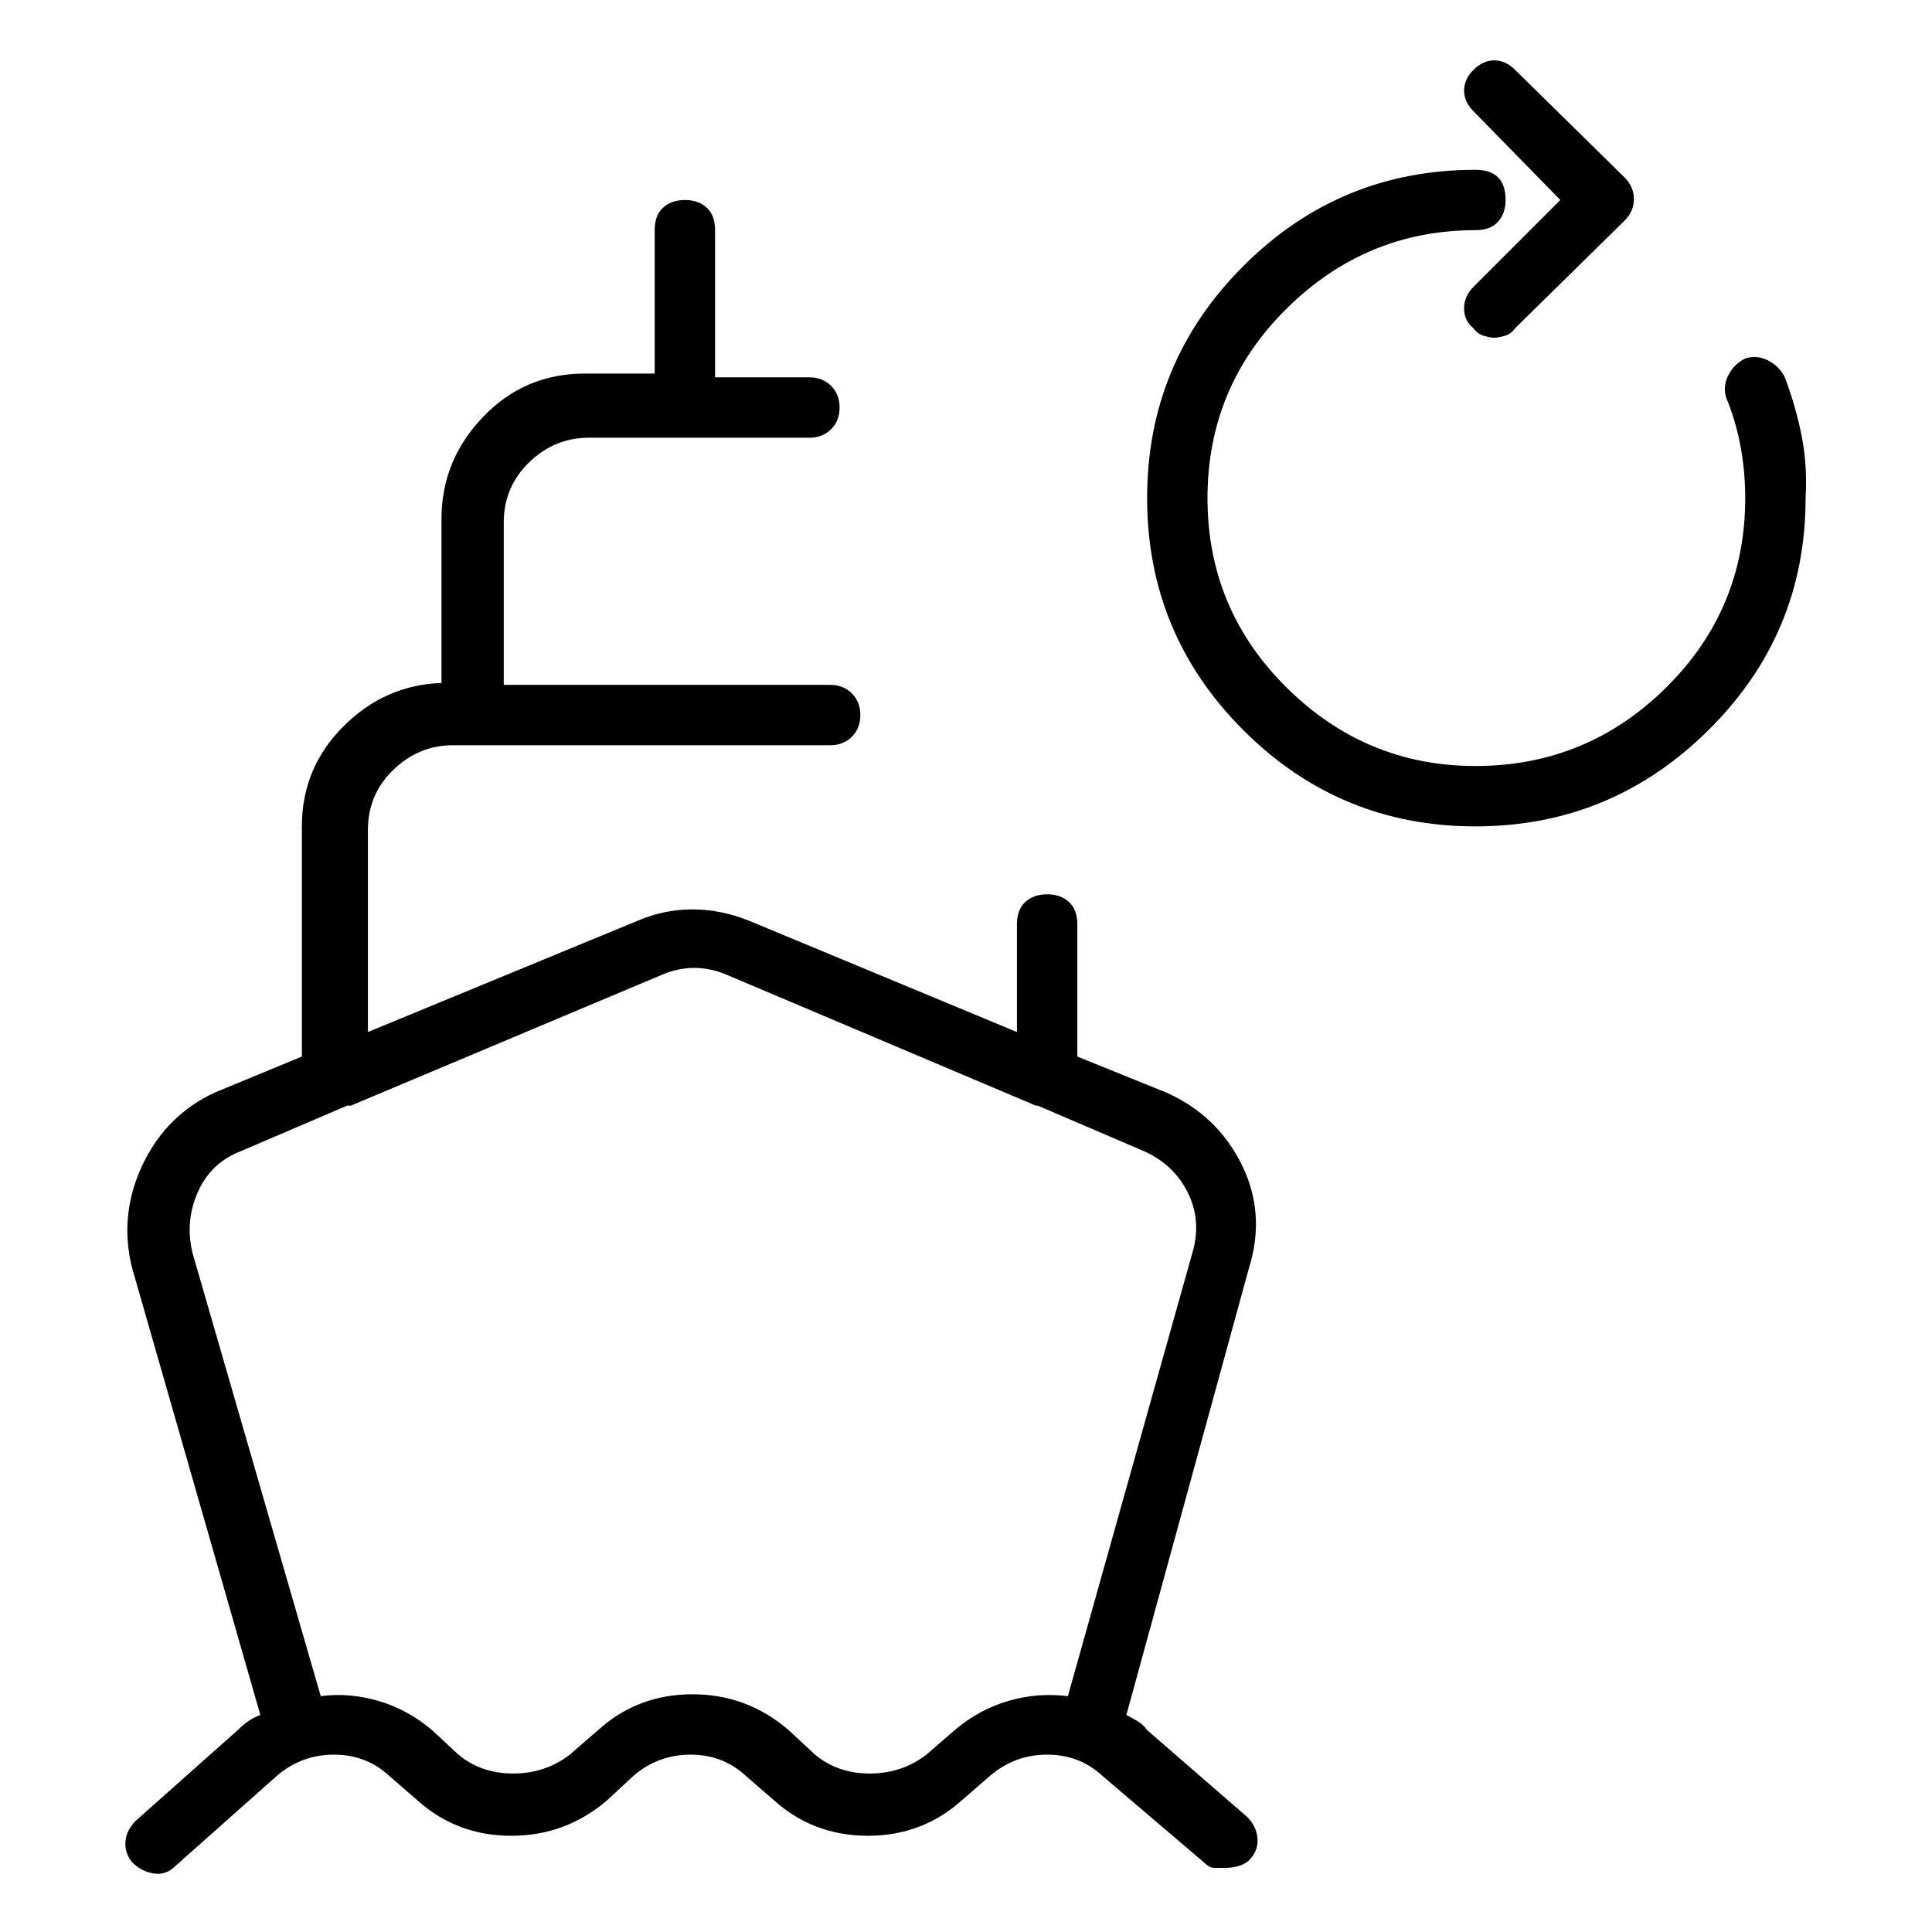 <svg viewBox="0 0 1024 1024" xmlns="http://www.w3.org/2000/svg">
  <path transform="scale(1, -1) translate(0, -960)" fill="currentColor" d="M608 43q-2 3 -5.5 5t-5.5 3l65 237q9 29 -4 55t-40 38l-47 19v70q0 8 -4.5 12t-11.5 4t-11.5 -4t-4.5 -12v-57l-142 59q-15 6 -30 6t-29 -6l-143 -59v107q0 19 13.5 32t31.5 13h200q7 0 11.5 4.5t4.5 11.5t-4.5 11.5t-11.5 4.5h-173v86q0 19 13.5 32t31.5 13h53v0v0v0v0 h64q7 0 11.5 4.5t4.5 11.5t-4.5 11.5t-11.5 4.5h-50v78q0 8 -4.5 12t-11.5 4t-11.5 -4t-4.5 -12v-76h-37q-32 0 -54 -23t-22 -54v-87q-30 -1 -52 -23t-22 -53v-122l-46 -19q-26 -12 -38.5 -38.5t-5.5 -54.5l68 -237q-3 -1 -6 -3t-6 -5l-54 -48q-5 -5 -5.5 -11t3.5 -11 q5 -5 11.5 -6t11.5 4l54 48q13 11 30 11t29 -11l15 -13q21 -19 50 -19t51 19l14 13q13 11 30 11t29 -11l15 -13q21 -19 50 -19t50 19l15 13q13 11 30 11t29 -11l54 -46q3 -3 5.5 -3h6.5q3 0 6.5 1t5.5 3q5 5 4.5 11.5t-5.5 11.5l-53 46v0zM506 43l-15 -13q-13 -10 -30 -10 t-29 10l-14 13q-22 19 -51 19t-50 -19l-15 -13q-13 -10 -30 -10t-29 10l-14 13q-13 11 -28.5 15.5t-30.5 2.5l-68 235q-4 17 3 32.5t23 21.5l56 24h1h1l164 69q9 4 18 4t18 -4l163 -69h0.5h0.5l56 -24q16 -7 23.5 -22t2.5 -32l-66 -235q-16 2 -31.5 -2.5t-28.5 -15.5v0z M946 760q-3 6 -9 9t-12 1q-6 -3 -9 -9t-1 -12q5 -12 7.5 -25.5t2.5 -27.5q0 -59 -42 -100.5t-101 -41.5q-58 0 -100 41.5t-42 100.5t42 100.5t100 41.5q8 0 12 4.5t4 11.5q0 8 -4 12t-12 4q-72 0 -123 -51t-51 -123t51 -123t123 -51t123.5 51t51.5 123q1 17 -2 32.5t-9 31.5 zM827 854l-46 -46q-5 -5 -5 -11.5t5 -10.5q2 -3 5.5 -4t5.5 -1t5.5 1t5.5 4l58 57q5 5 5 11.5t-5 11.5l-58 57q-5 5 -11 5t-11 -5t-5 -11t5 -11l46 -47v0z" />
</svg>